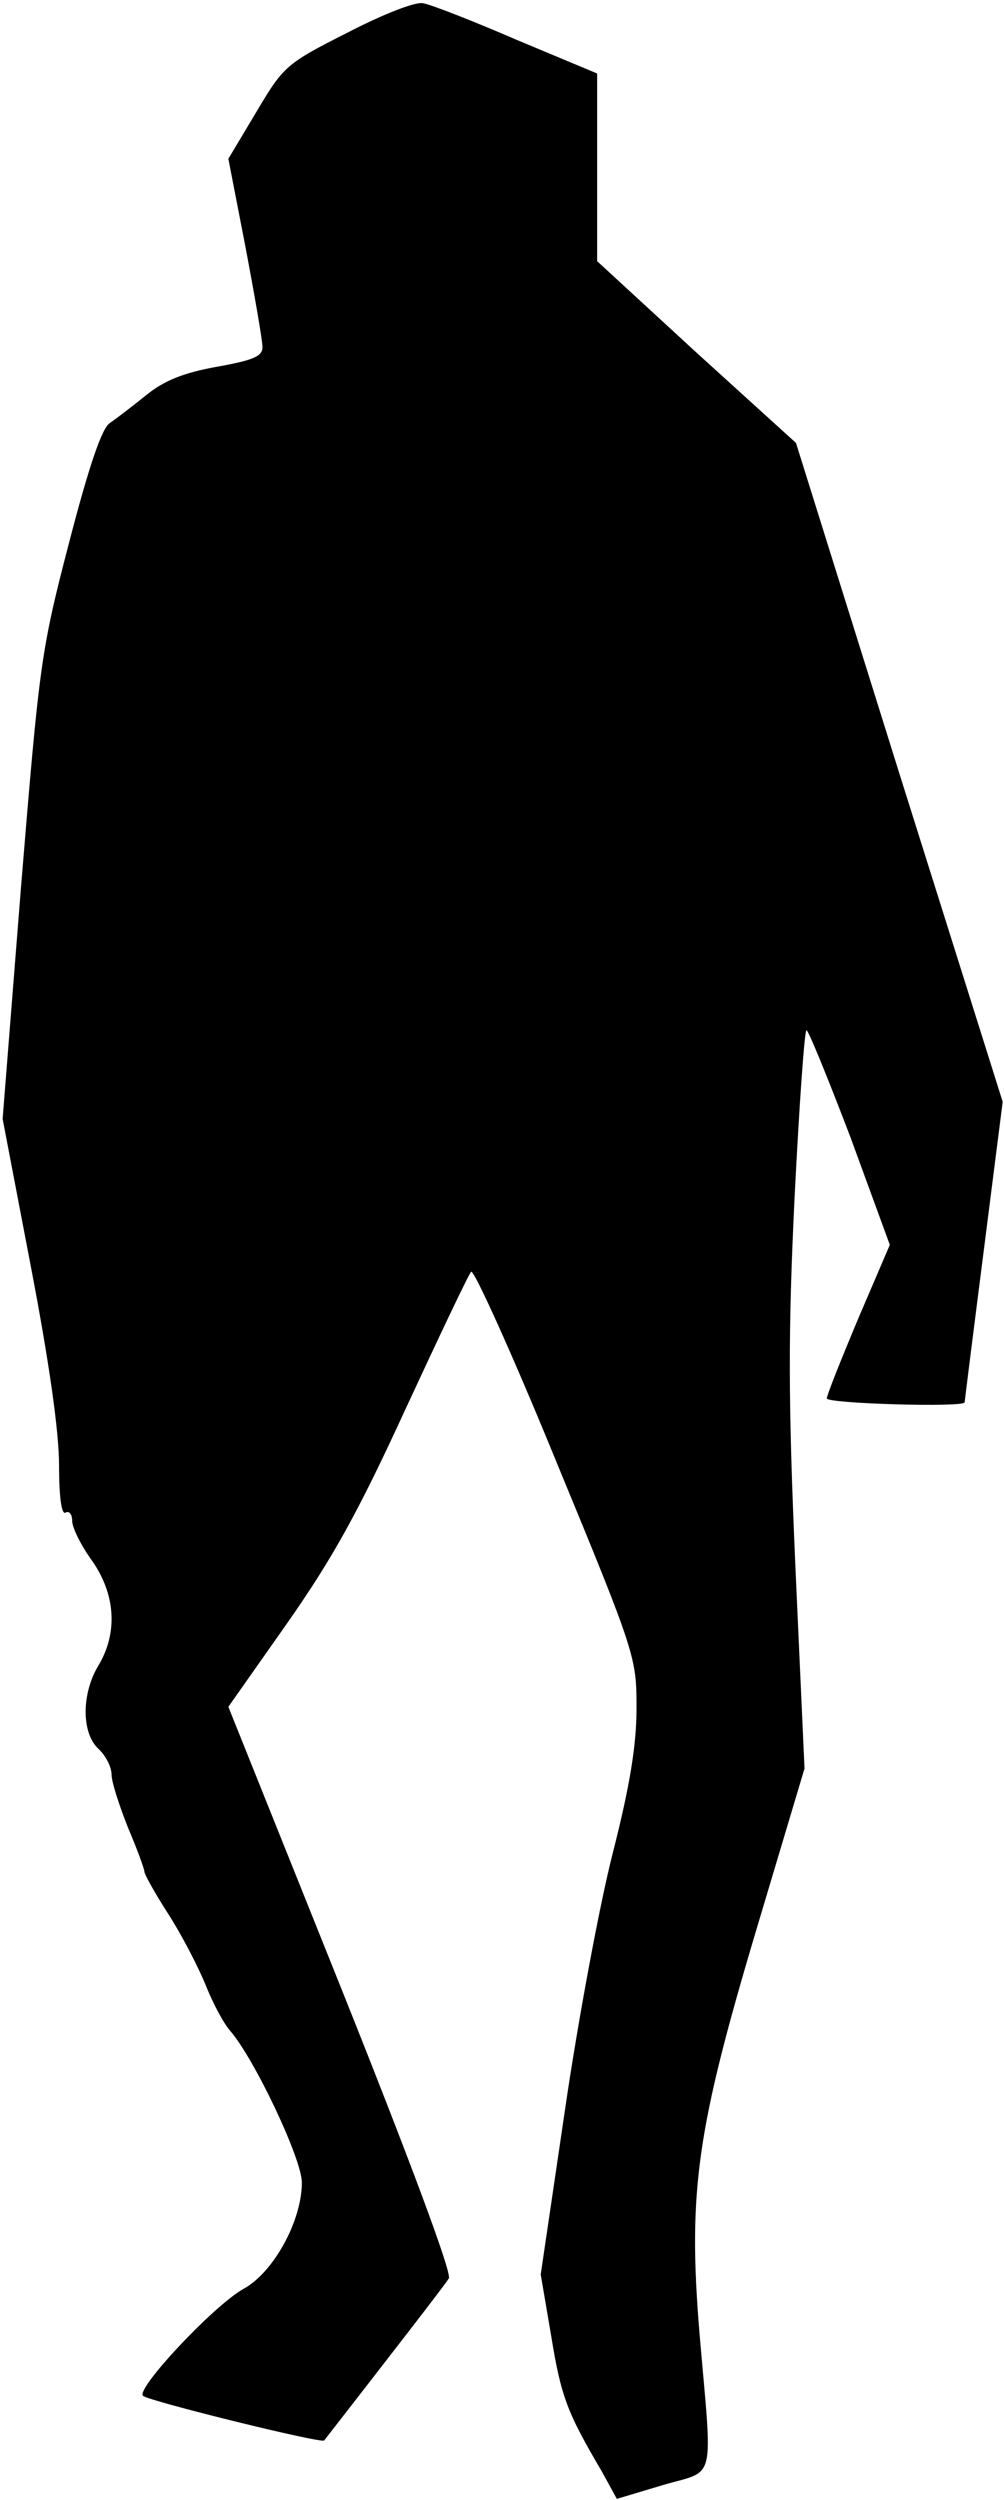 <?xml version="1.0" standalone="no"?>
<!DOCTYPE svg PUBLIC "-//W3C//DTD SVG 20010904//EN"
 "http://www.w3.org/TR/2001/REC-SVG-20010904/DTD/svg10.dtd">
<svg version="1.0" xmlns="http://www.w3.org/2000/svg"
 width="153pt" height="381pt" viewBox="0 0 153 381"
 preserveAspectRatio="xMidYMid meet">
<g transform="translate(0,381) scale(0.1,-0.1)"
fill="#000000" stroke="none">
<path fill="#000000" stroke="none" d="M529 3760 c-93 -47 -97 -51 -138 -120
l-43 -72 26 -134 c14 -74 26 -143 26 -153 0 -14 -14 -20 -70 -30 -50 -9 -80
-21 -107 -43 -21 -17 -46 -36 -56 -43 -12 -8 -32 -67 -62 -183 -43 -165 -45
-184 -73 -524 l-28 -353 43 -225 c28 -146 43 -252 43 -303 0 -50 4 -76 10 -72
5 3 10 -2 10 -13 0 -10 14 -38 30 -60 36 -51 40 -110 10 -160 -26 -43 -26
-103 0 -127 11 -10 20 -28 20 -39 0 -12 12 -48 25 -81 14 -33 25 -63 25 -67 0
-4 16 -33 36 -64 20 -31 45 -79 57 -108 11 -28 28 -60 38 -71 37 -43 109 -195
109 -231 0 -58 -43 -137 -89 -162 -45 -25 -165 -153 -153 -163 9 -8 272 -73
276 -68 101 130 184 237 190 247 5 8 -62 187 -164 442 l-172 429 90 128 c70
100 109 171 181 328 51 110 95 203 99 207 4 4 63 -126 130 -290 121 -293 122
-298 122 -375 0 -56 -10 -118 -36 -220 -20 -78 -53 -255 -73 -392 l-37 -251
16 -94 c15 -92 24 -116 77 -206 l23 -42 70 21 c82 24 76 -1 56 231 -18 218 -4
312 88 620 l72 241 -14 310 c-11 254 -11 356 -1 563 7 138 15 252 18 252 3 0
33 -74 67 -163 l60 -164 -48 -112 c-26 -62 -48 -117 -48 -122 0 -8 210 -14
210 -6 0 1 13 105 29 230 l29 228 -158 502 -157 502 -152 138 -151 139 0 143
0 143 -122 51 c-67 29 -131 54 -143 56 -11 3 -60 -16 -116 -45z"/>
</g>
</svg>
